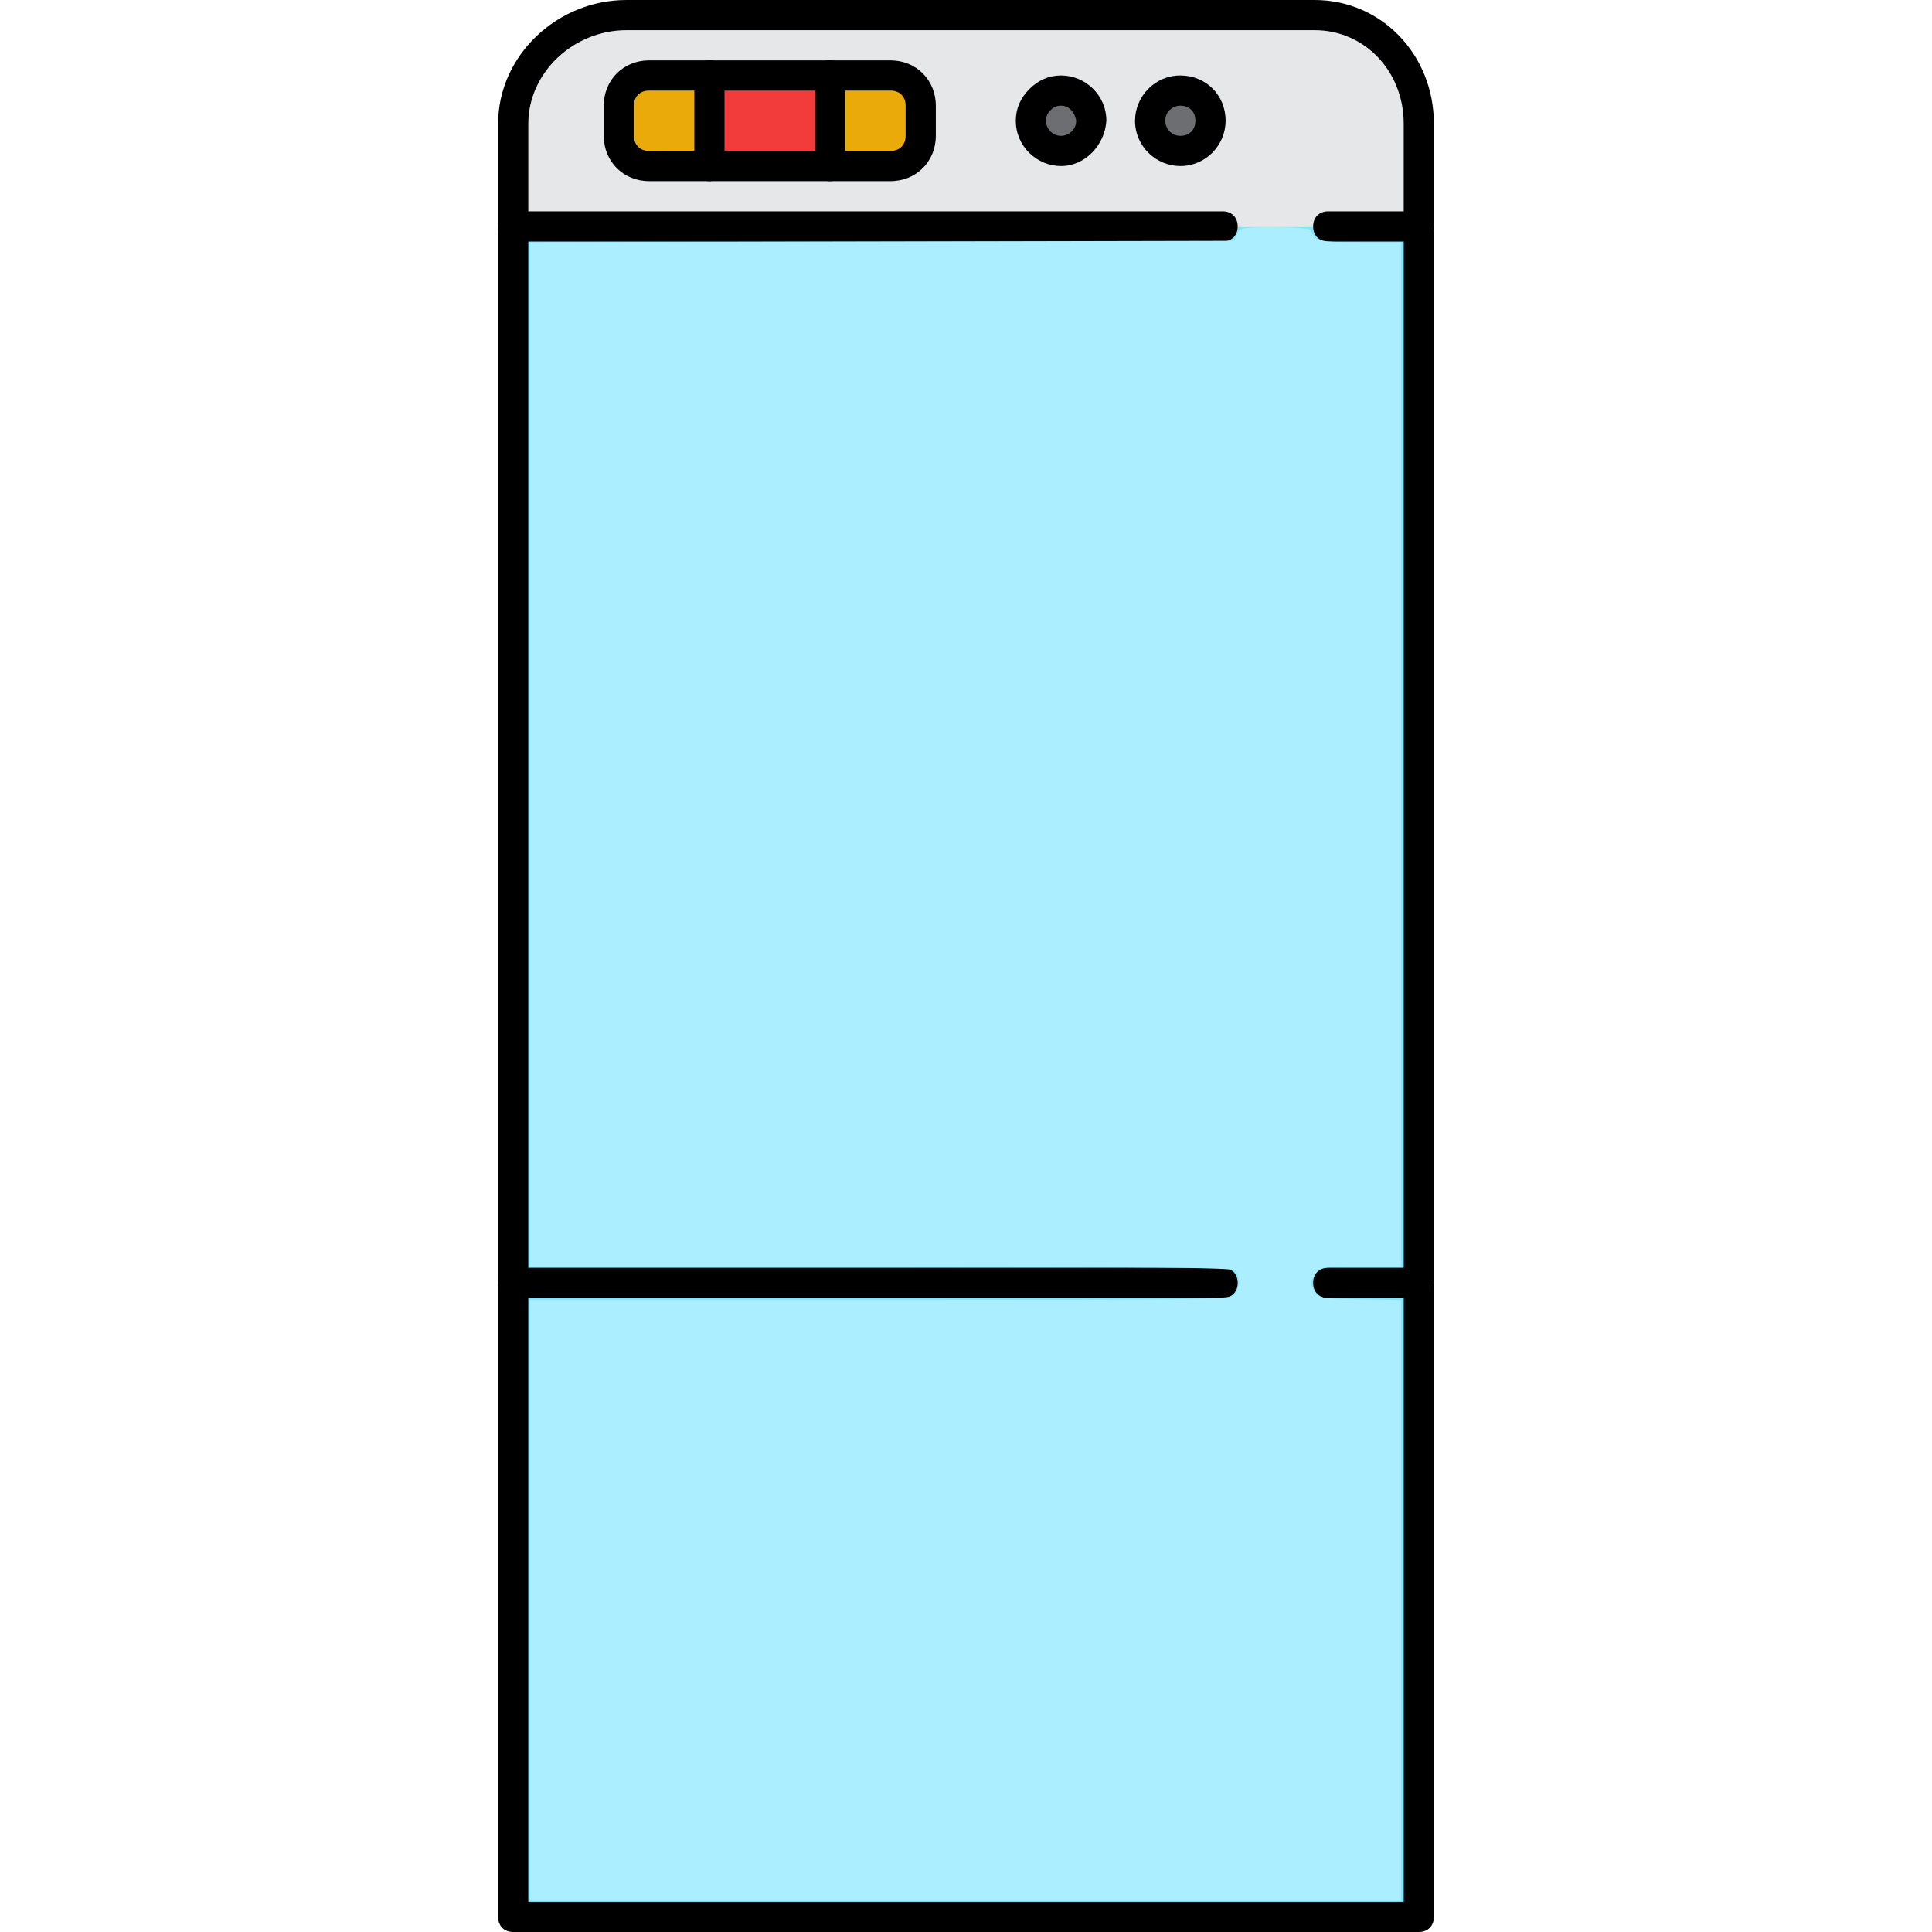<?xml version="1.0" encoding="UTF-8" standalone="no"?>
<svg
   xmlns:dc="http://purl.org/dc/elements/1.1/"
   xmlns:cc="http://creativecommons.org/ns#"
   xmlns:rdf="http://www.w3.org/1999/02/22-rdf-syntax-ns#"
   xmlns:svg="http://www.w3.org/2000/svg"
   xmlns="http://www.w3.org/2000/svg"
   xmlns:sodipodi="http://sodipodi.sourceforge.net/DTD/sodipodi-0.dtd"
   xmlns:inkscape="http://www.inkscape.org/namespaces/inkscape"
   version="1.1"
   id="Layer_1"
   x="0px"
   y="0px"
   viewBox="0 0 512 512"
   style="enable-background:new 0 0 512 512;"
   xml:space="preserve"
   sodipodi:docname="fridge-open.svg"
   inkscape:version="1.0.2 (1.0.2+r75+1)"><defs
   id="defs77" /><sodipodi:namedview
   pagecolor="#ffffff"
   bordercolor="#666666"
   borderopacity="1"
   objecttolerance="10"
   gridtolerance="10"
   guidetolerance="10"
   inkscape:pageopacity="0"
   inkscape:pageshadow="2"
   inkscape:window-width="1391"
   inkscape:window-height="839"
   id="namedview75"
   showgrid="false"
   inkscape:zoom="1.2558594"
   inkscape:cx="303.58971"
   inkscape:cy="255.31241"
   inkscape:window-x="49"
   inkscape:window-y="24"
   inkscape:window-maximized="1"
   inkscape:current-layer="Layer_1" />
<path
   style="fill:#E6E7E8;"
   d="M312.8,40c4.4,0,8-3.6,8-8s-3.6-8-8-8s-8,3.6-8,8C305.2,36.4,308.4,40,312.8,40z M273.2,32  c0,4.4,3.6,8,8,8s8-3.6,8-8s-3.6-8-8-8S273.2,27.6,273.2,32z M164,36c0,4.4,3.6,8,8,8h16h32h16c4.4,0,8-3.6,8-8v-8c0-4.4-3.6-8-8-8  h-16h-32h-16c-4.4,0-8,3.6-8,8V36z M376,60v280v168H136V340V60V32.8c0-16,14-28.8,30-28.8h182.4c16,0,27.6,12.8,27.6,28.8V60z   M161.6,372c0,4.4,3.6,8,8,8h59.6c4.4,0,8-3.6,8-8s-3.6-8-8-8h-59.6C164.8,364,161.6,367.6,161.6,372z M169.6,316h59.6  c4.4,0,8-3.6,8-8s-3.6-8-8-8h-59.6c-4.4,0-8,3.6-8,8S164.8,316,169.6,316z"
   id="path2" /><rect
   style="fill:#80e5ff"
   id="rect81"
   width="241.127"
   height="447.828"
   x="134.873"
   y="60.172" />
<g
   id="g8">
	<path
   style="fill:#6D6E71;"
   d="M305.2,32c0-4.4,3.6-8,8-8s8,3.6,8,8s-3.6,8-8,8S305.2,36.4,305.2,32z"
   id="path4" />
	<path
   style="fill:#6D6E71;"
   d="M281.2,24c4.4,0,8,3.6,8,8s-3.6,8-8,8s-8-3.6-8-8S276.8,24,281.2,24z"
   id="path6" />
</g>
<path
   style="fill:#EAAA0A;"
   d="M188,20v24h-16c-4.4,0-8-3.6-8-8v-8c0-4.4,3.6-8,8-8H188z"
   id="path10" />

<rect
   x="188"
   y="20"
   style="fill:#F23B3B;"
   width="32"
   height="24"
   id="rect14" />

<path
   style="fill:#EAAA0A;"
   d="M236,20c4.4,0,8,3.6,8,8v8c0,4.4-3.6,8-8,8h-16V20H236z"
   id="path18" />
<path
   d="M376,512H136c-2.4,0-4-1.6-4-4V32.8c0-18,15.6-32.8,34-32.8h182.4C366,0,380,14.4,380,32.8V508C380,510.4,378.4,512,376,512  z M140,504h232V32.8c0-14-10.4-24.8-23.6-24.8H166c-14,0-26,11.2-26,24.8V504z"
   id="path20" />
<path
   d="M376,344h-24c-2.4,0-4-1.6-4-4s1.6-4,4-4h24c2.4,0,4,1.6,4,4S378.4,344,376,344z"
   id="path22" />
<path
   d="M324,344H136c-2.4,0-4-1.6-4-4s1.6-4,4-4h188c2.4,0,4,1.6,4,4S326.4,344,324,344z"
   id="path24" />
<path
   d="M376,64h-24c-2.4,0-4-1.6-4-4s1.6-4,4-4h24c2.4,0,4,1.6,4,4S378.4,64,376,64z"
   id="path26" />
<path
   d="M324,64H136c-2.4,0-4-1.6-4-4s1.6-4,4-4h188c2.4,0,4,1.6,4,4S326.4,64,324,64z"
   id="path28" />


<path
   d="M236,48h-64c-6.8,0-12-5.2-12-12v-8c0-6.8,5.2-12,12-12h64c6.8,0,12,5.2,12,12v8C248,42.8,242.8,48,236,48z M172,24  c-2.4,0-4,1.6-4,4v8c0,2.4,1.6,4,4,4h64c2.4,0,4-1.6,4-4v-8c0-2.4-1.6-4-4-4H172z"
   id="path34" />
<path
   d="M188,48c-2.4,0-4-1.6-4-4V20c0-2.4,1.6-4,4-4s4,1.6,4,4v24C192,46.4,190.4,48,188,48z"
   id="path36" />
<path
   d="M220,48c-2.4,0-4-1.6-4-4V20c0-2.4,1.6-4,4-4s4,1.6,4,4v24C224,46.4,222.4,48,220,48z"
   id="path38" />
<path
   d="M281.2,44c-6.4,0-12-5.2-12-12c0-3.2,1.2-6,3.6-8.4c2.4-2.4,5.2-3.6,8.4-3.6c6.4,0,12,5.2,12,12  C292.8,38.4,287.6,44,281.2,44z M281.2,28c-1.2,0-2,0.4-2.8,1.2c-0.8,0.8-1.2,1.6-1.2,2.8c0,2,1.6,4,4,4c2,0,4-1.6,4-4  C284.8,29.6,283.2,28,281.2,28z"
   id="path40" />
<path
   d="M312.8,44c-6.4,0-12-5.2-12-12c0-6.4,5.2-12,12-12s12,5.2,12,12C324.8,38.4,319.6,44,312.8,44z M312.8,28c-2,0-4,1.6-4,4  c0,2,1.6,4,4,4s4-1.6,4-4S315.2,28,312.8,28z"
   id="path42" />
<g
   id="g44">
</g>
<g
   id="g46">
</g>
<g
   id="g48">
</g>
<g
   id="g50">
</g>
<g
   id="g52">
</g>
<g
   id="g54">
</g>
<g
   id="g56">
</g>
<g
   id="g58">
</g>
<g
   id="g60">
</g>
<g
   id="g62">
</g>
<g
   id="g64">
</g>
<g
   id="g66">
</g>
<g
   id="g68">
</g>
<g
   id="g70">
</g>
<g
   id="g72">
</g>
<path
   style="fill:#aaeeff;stroke-width:0.796"
   d="m 140.355,424.121 v -79.627 h 92.708 c 83.219,0 92.836,-0.128 93.96,-1.251 1.481,-1.481 1.649,-5.199 0.296,-6.552 -0.732,-0.732 -22.685,-0.956 -93.96,-0.956 H 140.355 V 199.975 64.215 l 93.362,-0.202 93.362,-0.202 0.786,-1.792 c 0.751,-1.712 1.203,-1.792 10.152,-1.792 5.233,0 9.366,0.326 9.366,0.739 0,0.407 0.563,1.302 1.251,1.991 1.013,1.013 3.285,1.251 11.944,1.251 h 10.693 v 135.764 135.764 h -10.731 c -10.694,0 -10.736,0.007 -12.096,2.082 -1.224,1.867 -1.243,2.299 -0.188,4.18 1.171,2.088 1.226,2.099 12.096,2.32 l 10.919,0.222 v 79.604 79.604 H 255.814 140.355 Z"
   id="path101" /></svg>
